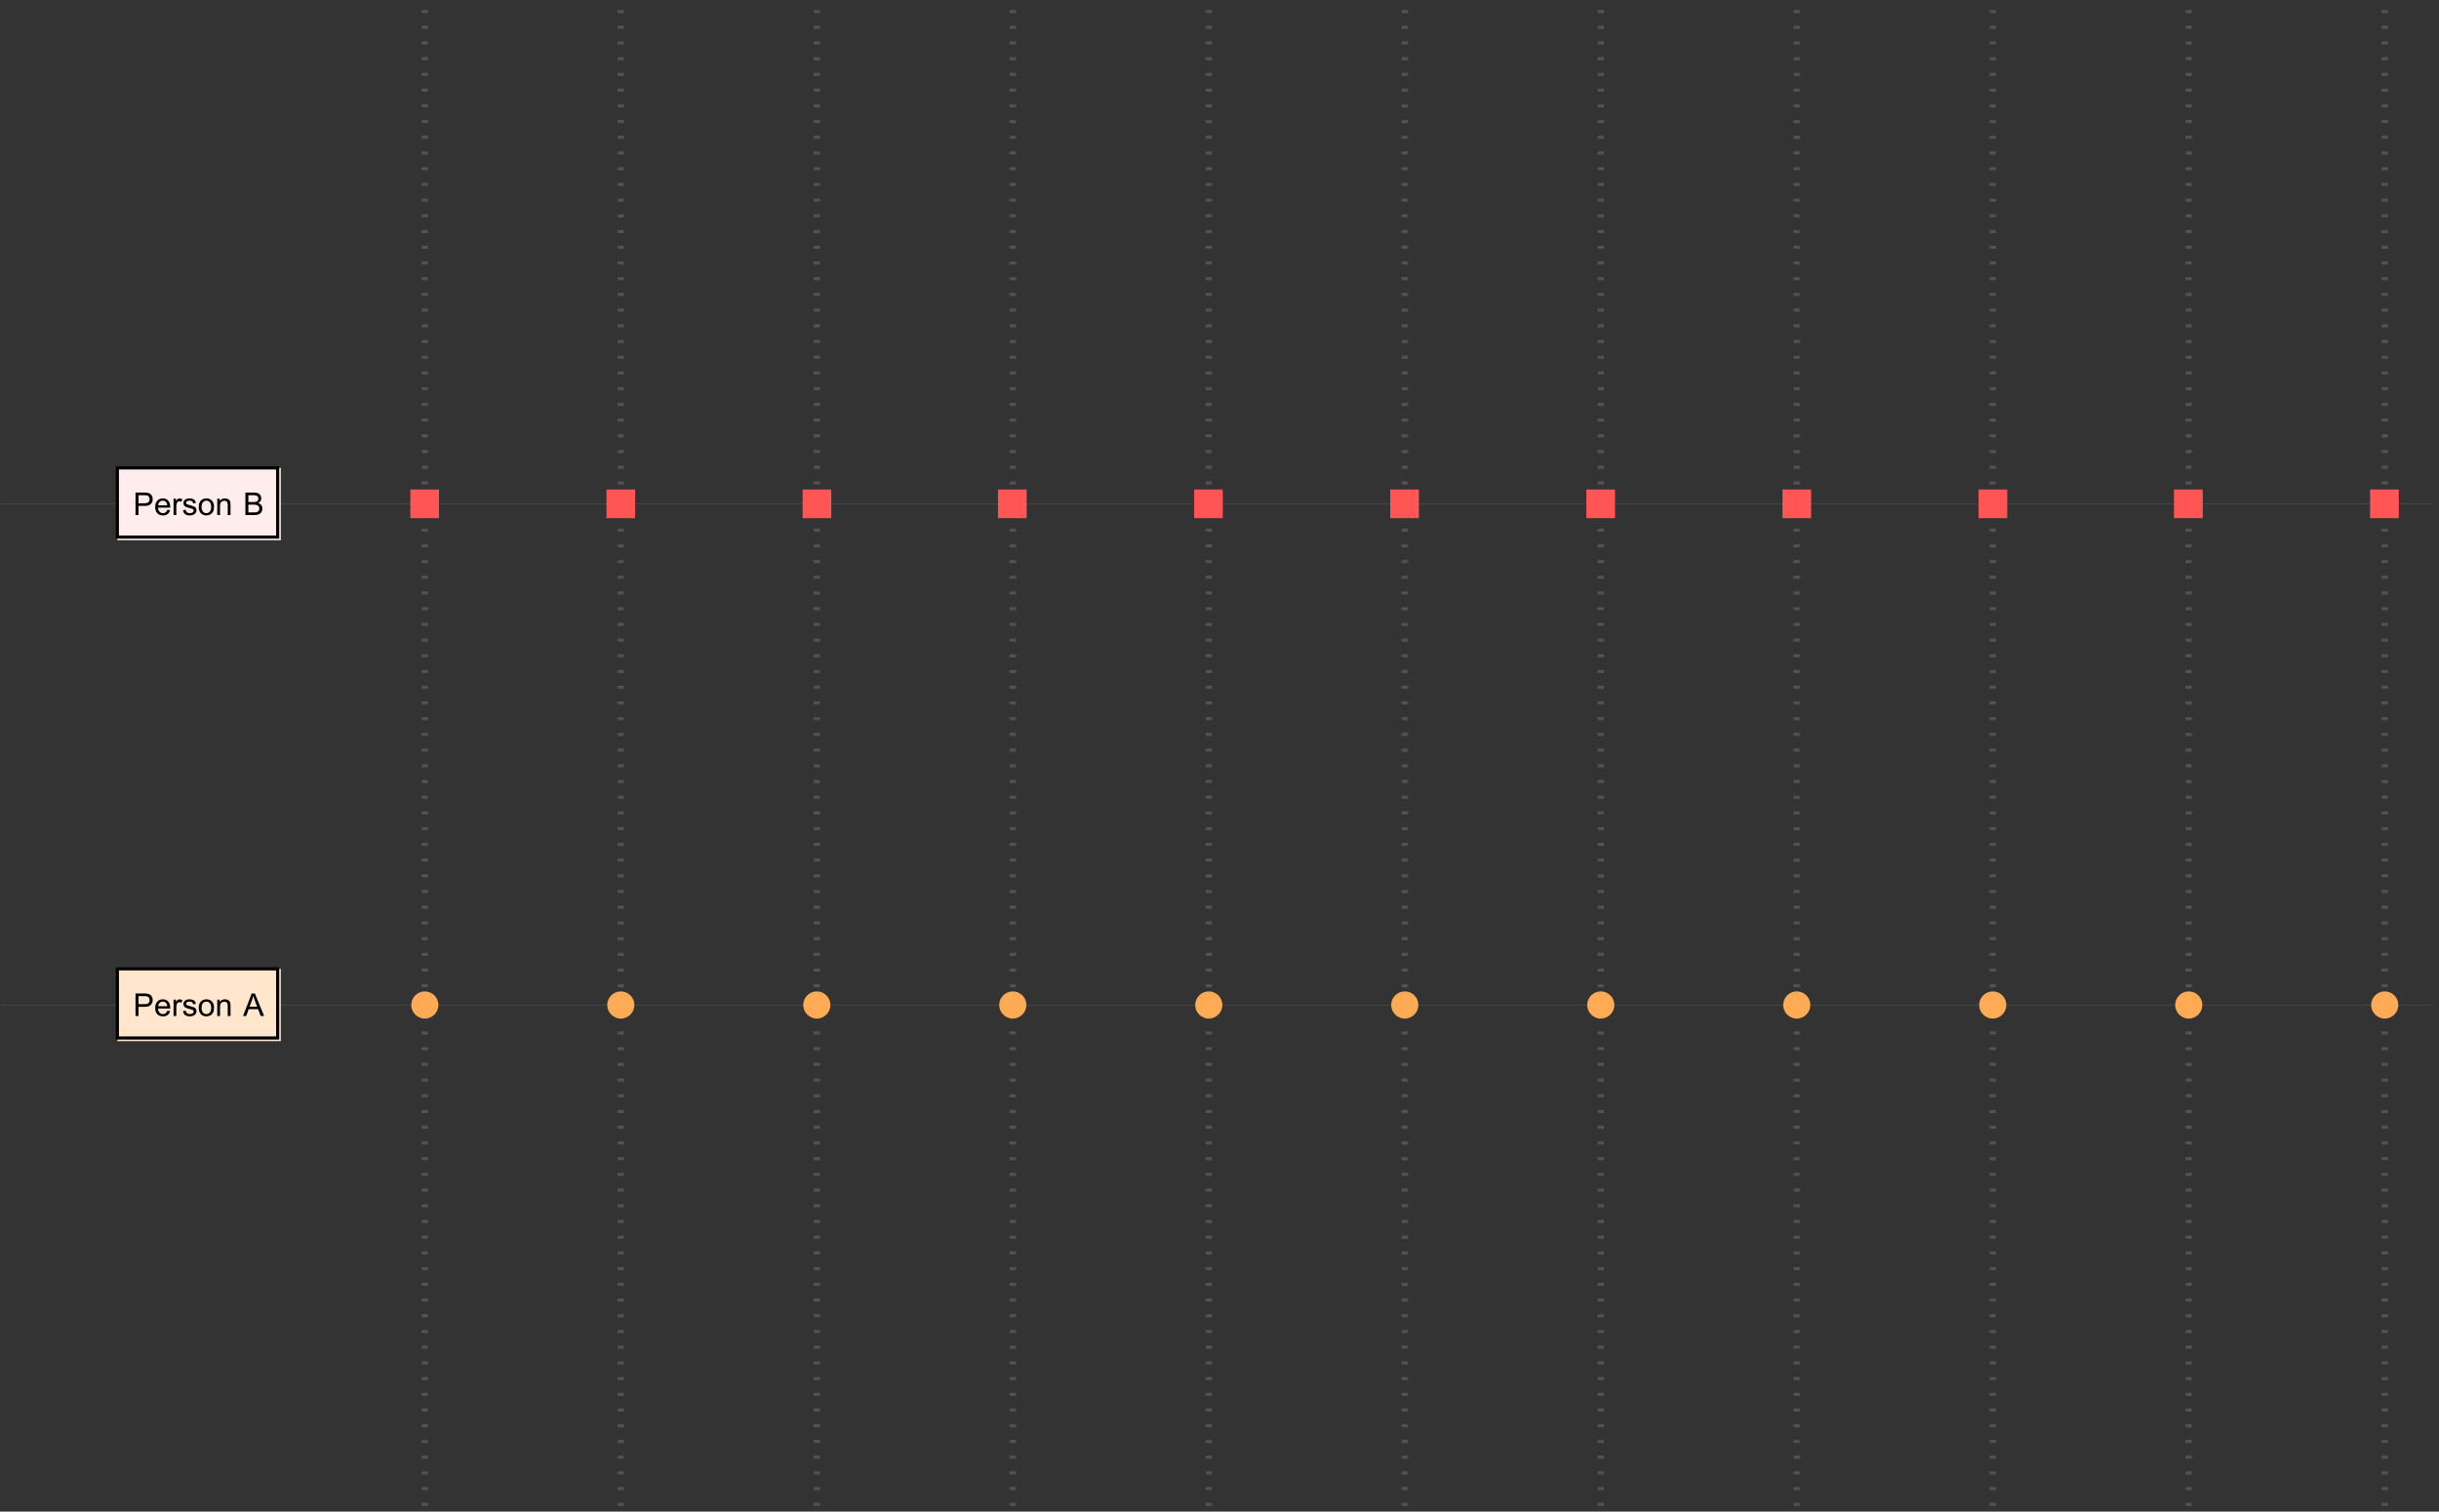 <?xml version="1.0" encoding="UTF-8"?>
<svg xmlns="http://www.w3.org/2000/svg" xmlns:xlink="http://www.w3.org/1999/xlink" width="776pt" height="481pt" viewBox="0 0 776 481" version="1.1">
<rect x="0" y="0" width="776" height="481" fill="#333333" stroke="none"/>
<defs>
<g>
<symbol overflow="visible" id="glyph0-0">
<path style="stroke:none;" d="M 1.25 0 L 1.25 -6.25 L 6.25 -6.25 L 6.25 0 Z M 1.406 -0.156 L 6.094 -0.156 L 6.094 -6.094 L 1.406 -6.094 Z M 1.406 -0.156 "/>
</symbol>
<symbol overflow="visible" id="glyph0-1">
<path style="stroke:none;" d="M 0.773 0 L 0.773 -7.156 L 3.473 -7.156 C 3.945 -7.156 4.309 -7.137 4.562 -7.09 C 4.914 -7.031 5.207 -6.918 5.445 -6.754 C 5.684 -6.59 5.875 -6.359 6.02 -6.062 C 6.164 -5.766 6.234 -5.441 6.234 -5.086 C 6.234 -4.477 6.043 -3.965 5.656 -3.543 C 5.266 -3.121 4.566 -2.91 3.555 -2.91 L 1.719 -2.91 L 1.719 0 Z M 1.719 -3.754 L 3.57 -3.754 C 4.18 -3.754 4.617 -3.867 4.875 -4.098 C 5.133 -4.324 5.258 -4.645 5.258 -5.059 C 5.258 -5.359 5.184 -5.613 5.031 -5.828 C 4.879 -6.039 4.68 -6.18 4.434 -6.25 C 4.273 -6.293 3.98 -6.312 3.551 -6.312 L 1.719 -6.312 Z M 1.719 -3.754 "/>
</symbol>
<symbol overflow="visible" id="glyph0-2">
<path style="stroke:none;" d="M 4.211 -1.672 L 5.117 -1.559 C 4.973 -1.027 4.707 -0.617 4.32 -0.32 C 3.934 -0.027 3.438 0.117 2.836 0.117 C 2.078 0.117 1.477 -0.117 1.031 -0.582 C 0.586 -1.051 0.367 -1.707 0.367 -2.547 C 0.367 -3.422 0.59 -4.098 1.039 -4.578 C 1.488 -5.062 2.07 -5.305 2.789 -5.305 C 3.48 -5.305 4.047 -5.066 4.488 -4.594 C 4.926 -4.121 5.148 -3.457 5.148 -2.602 C 5.148 -2.551 5.145 -2.473 5.141 -2.367 L 1.273 -2.367 C 1.305 -1.797 1.469 -1.363 1.758 -1.059 C 2.047 -0.758 2.41 -0.605 2.844 -0.605 C 3.164 -0.605 3.438 -0.691 3.668 -0.859 C 3.895 -1.027 4.074 -1.297 4.211 -1.672 Z M 1.324 -3.09 L 4.219 -3.09 C 4.18 -3.527 4.07 -3.855 3.887 -4.07 C 3.605 -4.41 3.242 -4.578 2.797 -4.578 C 2.395 -4.578 2.055 -4.445 1.781 -4.176 C 1.504 -3.906 1.352 -3.543 1.324 -3.09 Z M 1.324 -3.09 "/>
</symbol>
<symbol overflow="visible" id="glyph0-3">
<path style="stroke:none;" d="M 0.648 0 L 0.648 -5.188 L 1.441 -5.188 L 1.441 -4.398 C 1.641 -4.766 1.828 -5.008 2 -5.125 C 2.172 -5.242 2.359 -5.305 2.562 -5.305 C 2.859 -5.305 3.16 -5.207 3.469 -5.02 L 3.164 -4.203 C 2.949 -4.332 2.734 -4.395 2.52 -4.395 C 2.328 -4.395 2.156 -4.336 2 -4.223 C 1.848 -4.105 1.738 -3.945 1.676 -3.742 C 1.578 -3.43 1.527 -3.086 1.527 -2.715 L 1.527 0 Z M 0.648 0 "/>
</symbol>
<symbol overflow="visible" id="glyph0-4">
<path style="stroke:none;" d="M 0.309 -1.547 L 1.176 -1.684 C 1.227 -1.336 1.363 -1.07 1.586 -0.883 C 1.809 -0.699 2.117 -0.605 2.52 -0.605 C 2.922 -0.605 3.223 -0.688 3.418 -0.852 C 3.613 -1.016 3.711 -1.211 3.711 -1.43 C 3.711 -1.629 3.625 -1.785 3.453 -1.898 C 3.332 -1.977 3.031 -2.078 2.555 -2.195 C 1.91 -2.359 1.461 -2.5 1.215 -2.621 C 0.965 -2.738 0.777 -2.902 0.648 -3.113 C 0.52 -3.324 0.453 -3.555 0.453 -3.809 C 0.453 -4.039 0.508 -4.254 0.613 -4.449 C 0.719 -4.648 0.863 -4.812 1.047 -4.941 C 1.184 -5.043 1.367 -5.129 1.605 -5.199 C 1.84 -5.27 2.094 -5.305 2.363 -5.305 C 2.77 -5.305 3.129 -5.242 3.434 -5.125 C 3.742 -5.008 3.969 -4.852 4.117 -4.652 C 4.262 -4.453 4.363 -4.184 4.418 -3.848 L 3.559 -3.73 C 3.52 -3.996 3.406 -4.207 3.219 -4.355 C 3.031 -4.504 2.77 -4.578 2.426 -4.578 C 2.023 -4.578 1.734 -4.512 1.562 -4.379 C 1.391 -4.246 1.305 -4.09 1.305 -3.91 C 1.305 -3.797 1.34 -3.695 1.41 -3.602 C 1.484 -3.508 1.594 -3.43 1.75 -3.367 C 1.836 -3.336 2.094 -3.262 2.523 -3.145 C 3.145 -2.977 3.578 -2.844 3.824 -2.738 C 4.07 -2.633 4.266 -2.477 4.406 -2.273 C 4.547 -2.074 4.613 -1.824 4.613 -1.523 C 4.613 -1.23 4.527 -0.953 4.359 -0.695 C 4.188 -0.438 3.941 -0.238 3.617 -0.094 C 3.297 0.047 2.93 0.117 2.523 0.117 C 1.852 0.117 1.336 -0.023 0.984 -0.305 C 0.633 -0.582 0.406 -0.996 0.309 -1.547 Z M 0.309 -1.547 "/>
</symbol>
<symbol overflow="visible" id="glyph0-5">
<path style="stroke:none;" d="M 0.332 -2.594 C 0.332 -3.555 0.598 -4.266 1.133 -4.727 C 1.578 -5.109 2.121 -5.305 2.766 -5.305 C 3.477 -5.305 4.059 -5.07 4.512 -4.602 C 4.965 -4.133 5.191 -3.488 5.191 -2.664 C 5.191 -2 5.09 -1.473 4.891 -1.09 C 4.691 -0.707 4.398 -0.41 4.016 -0.199 C 3.633 0.012 3.215 0.117 2.766 0.117 C 2.039 0.117 1.449 -0.117 1.004 -0.582 C 0.555 -1.047 0.332 -1.719 0.332 -2.594 Z M 1.234 -2.594 C 1.234 -1.93 1.379 -1.43 1.672 -1.102 C 1.961 -0.77 2.324 -0.605 2.766 -0.605 C 3.199 -0.605 3.562 -0.773 3.852 -1.102 C 4.141 -1.434 4.289 -1.941 4.289 -2.621 C 4.289 -3.262 4.141 -3.75 3.852 -4.078 C 3.559 -4.41 3.195 -4.574 2.766 -4.574 C 2.324 -4.574 1.961 -4.41 1.672 -4.082 C 1.383 -3.754 1.234 -3.258 1.234 -2.594 Z M 1.234 -2.594 "/>
</symbol>
<symbol overflow="visible" id="glyph0-6">
<path style="stroke:none;" d="M 0.66 0 L 0.66 -5.188 L 1.449 -5.188 L 1.449 -4.449 C 1.832 -5.02 2.383 -5.305 3.102 -5.305 C 3.414 -5.305 3.699 -5.246 3.961 -5.133 C 4.223 -5.023 4.422 -4.875 4.551 -4.691 C 4.68 -4.508 4.773 -4.293 4.824 -4.043 C 4.855 -3.879 4.875 -3.594 4.875 -3.188 L 4.875 0 L 3.992 0 L 3.992 -3.156 C 3.992 -3.512 3.961 -3.781 3.891 -3.957 C 3.824 -4.133 3.703 -4.277 3.527 -4.383 C 3.352 -4.488 3.148 -4.539 2.914 -4.539 C 2.539 -4.539 2.219 -4.422 1.945 -4.184 C 1.672 -3.945 1.539 -3.496 1.539 -2.832 L 1.539 0 Z M 0.66 0 "/>
</symbol>
<symbol overflow="visible" id="glyph0-7">
<path style="stroke:none;" d="M -0.016 0 L 2.734 -7.156 L 3.754 -7.156 L 6.684 0 L 5.605 0 L 4.77 -2.168 L 1.777 -2.168 L 0.992 0 Z M 2.051 -2.938 L 4.477 -2.938 L 3.73 -4.922 C 3.504 -5.523 3.332 -6.02 3.223 -6.406 C 3.133 -5.945 3.004 -5.492 2.836 -5.039 Z M 2.051 -2.938 "/>
</symbol>
<symbol overflow="visible" id="glyph0-8">
<path style="stroke:none;" d="M 0.734 0 L 0.734 -7.156 L 3.418 -7.156 C 3.965 -7.156 4.402 -7.086 4.734 -6.941 C 5.062 -6.797 5.324 -6.574 5.512 -6.273 C 5.699 -5.973 5.789 -5.656 5.789 -5.328 C 5.789 -5.023 5.707 -4.734 5.543 -4.461 C 5.375 -4.191 5.125 -3.977 4.789 -3.809 C 5.223 -3.68 5.555 -3.465 5.789 -3.16 C 6.023 -2.852 6.137 -2.492 6.137 -2.074 C 6.137 -1.738 6.066 -1.43 5.926 -1.141 C 5.785 -0.852 5.609 -0.629 5.398 -0.473 C 5.191 -0.316 4.93 -0.199 4.617 -0.121 C 4.305 -0.039 3.918 0 3.461 0 Z M 1.68 -4.148 L 3.227 -4.148 C 3.648 -4.148 3.949 -4.18 4.133 -4.234 C 4.371 -4.305 4.555 -4.422 4.676 -4.59 C 4.797 -4.758 4.859 -4.965 4.859 -5.215 C 4.859 -5.453 4.801 -5.66 4.688 -5.844 C 4.574 -6.023 4.41 -6.148 4.199 -6.215 C 3.988 -6.281 3.625 -6.312 3.109 -6.312 L 1.68 -6.312 Z M 1.68 -0.844 L 3.461 -0.844 C 3.766 -0.844 3.984 -0.855 4.105 -0.879 C 4.324 -0.918 4.508 -0.984 4.652 -1.074 C 4.801 -1.164 4.922 -1.297 5.016 -1.473 C 5.109 -1.648 5.156 -1.848 5.156 -2.074 C 5.156 -2.344 5.086 -2.574 4.953 -2.77 C 4.816 -2.969 4.625 -3.105 4.383 -3.188 C 4.141 -3.266 3.789 -3.305 3.336 -3.305 L 1.68 -3.305 Z M 1.68 -0.844 "/>
</symbol>
</g>
<clipPath id="clip1">
  <path d="M 134 0.961 L 137 0.961 L 137 479.281 L 134 479.281 Z M 134 0.961 "/>
</clipPath>
<clipPath id="clip2">
  <path d="M 196 0.961 L 199 0.961 L 199 479.281 L 196 479.281 Z M 196 0.961 "/>
</clipPath>
<clipPath id="clip3">
  <path d="M 258 0.961 L 261 0.961 L 261 479.281 L 258 479.281 Z M 258 0.961 "/>
</clipPath>
<clipPath id="clip4">
  <path d="M 321 0.961 L 324 0.961 L 324 479.281 L 321 479.281 Z M 321 0.961 "/>
</clipPath>
<clipPath id="clip5">
  <path d="M 383 0.961 L 386 0.961 L 386 479.281 L 383 479.281 Z M 383 0.961 "/>
</clipPath>
<clipPath id="clip6">
  <path d="M 445 0.961 L 448 0.961 L 448 479.281 L 445 479.281 Z M 445 0.961 "/>
</clipPath>
<clipPath id="clip7">
  <path d="M 508 0.961 L 511 0.961 L 511 479.281 L 508 479.281 Z M 508 0.961 "/>
</clipPath>
<clipPath id="clip8">
  <path d="M 570 0.961 L 573 0.961 L 573 479.281 L 570 479.281 Z M 570 0.961 "/>
</clipPath>
<clipPath id="clip9">
  <path d="M 633 0.961 L 636 0.961 L 636 479.281 L 633 479.281 Z M 633 0.961 "/>
</clipPath>
<clipPath id="clip10">
  <path d="M 695 0.961 L 698 0.961 L 698 479.281 L 695 479.281 Z M 695 0.961 "/>
</clipPath>
<clipPath id="clip11">
  <path d="M 757 0.961 L 760 0.961 L 760 479.281 L 757 479.281 Z M 757 0.961 "/>
</clipPath>
<clipPath id="clip12">
  <path d="M 0.48 319 L 774.238 319 L 774.238 320 L 0.48 320 Z M 0.48 319 "/>
</clipPath>
<clipPath id="clip13">
  <path d="M 0.48 160 L 774.238 160 L 774.238 161 L 0.48 161 Z M 0.48 160 "/>
</clipPath>
<clipPath id="clip14">
  <path d="M 130.559 315.121 L 139.68 315.121 L 139.68 324.238 L 130.559 324.238 Z M 130.559 315.121 "/>
</clipPath>
<clipPath id="clip15">
  <path d="M 193 315.121 L 202 315.121 L 202 324.238 L 193 324.238 Z M 193 315.121 "/>
</clipPath>
<clipPath id="clip16">
  <path d="M 255.359 315.121 L 264.48 315.121 L 264.48 324.238 L 255.359 324.238 Z M 255.359 315.121 "/>
</clipPath>
<clipPath id="clip17">
  <path d="M 317.52 315.121 L 326.641 315.121 L 326.641 324.238 L 317.52 324.238 Z M 317.52 315.121 "/>
</clipPath>
<clipPath id="clip18">
  <path d="M 380 315.121 L 389 315.121 L 389 324.238 L 380 324.238 Z M 380 315.121 "/>
</clipPath>
<clipPath id="clip19">
  <path d="M 442.32 315.121 L 451.441 315.121 L 451.441 324.238 L 442.32 324.238 Z M 442.32 315.121 "/>
</clipPath>
<clipPath id="clip20">
  <path d="M 504.719 315.121 L 513.84 315.121 L 513.84 324.238 L 504.719 324.238 Z M 504.719 315.121 "/>
</clipPath>
<clipPath id="clip21">
  <path d="M 567.121 315.121 L 576 315.121 L 576 324.238 L 567.121 324.238 Z M 567.121 315.121 "/>
</clipPath>
<clipPath id="clip22">
  <path d="M 629.52 315.121 L 638.641 315.121 L 638.641 324.238 L 629.52 324.238 Z M 629.52 315.121 "/>
</clipPath>
<clipPath id="clip23">
  <path d="M 692 315.121 L 700.801 315.121 L 700.801 324.238 L 692 324.238 Z M 692 315.121 "/>
</clipPath>
<clipPath id="clip24">
  <path d="M 754.078 315.121 L 763.199 315.121 L 763.199 324.238 L 754.078 324.238 Z M 754.078 315.121 "/>
</clipPath>
<clipPath id="clip25">
  <path d="M 130.559 156 L 139.68 156 L 139.68 164.879 L 130.559 164.879 Z M 130.559 156 "/>
</clipPath>
<clipPath id="clip26">
  <path d="M 130.559 155.762 L 139.68 155.762 L 139.68 164.879 L 130.559 164.879 Z M 130.559 155.762 "/>
</clipPath>
<clipPath id="clip27">
  <path d="M 193 156 L 202 156 L 202 164.879 L 193 164.879 Z M 193 156 "/>
</clipPath>
<clipPath id="clip28">
  <path d="M 192.961 155.762 L 202.078 155.762 L 202.078 164.879 L 192.961 164.879 Z M 192.961 155.762 "/>
</clipPath>
<clipPath id="clip29">
  <path d="M 255.359 156 L 264.48 156 L 264.48 164.879 L 255.359 164.879 Z M 255.359 156 "/>
</clipPath>
<clipPath id="clip30">
  <path d="M 255.359 155.762 L 264.48 155.762 L 264.48 164.879 L 255.359 164.879 Z M 255.359 155.762 "/>
</clipPath>
<clipPath id="clip31">
  <path d="M 317.52 156 L 326.641 156 L 326.641 164.879 L 317.52 164.879 Z M 317.52 156 "/>
</clipPath>
<clipPath id="clip32">
  <path d="M 317.52 155.762 L 326.641 155.762 L 326.641 164.879 L 317.52 164.879 Z M 317.52 155.762 "/>
</clipPath>
<clipPath id="clip33">
  <path d="M 380 156 L 389 156 L 389 164.879 L 380 164.879 Z M 380 156 "/>
</clipPath>
<clipPath id="clip34">
  <path d="M 379.922 155.762 L 389.039 155.762 L 389.039 164.879 L 379.922 164.879 Z M 379.922 155.762 "/>
</clipPath>
<clipPath id="clip35">
  <path d="M 442.32 156 L 451.441 156 L 451.441 164.879 L 442.32 164.879 Z M 442.32 156 "/>
</clipPath>
<clipPath id="clip36">
  <path d="M 442.32 155.762 L 451.441 155.762 L 451.441 164.879 L 442.32 164.879 Z M 442.32 155.762 "/>
</clipPath>
<clipPath id="clip37">
  <path d="M 504.719 156 L 513.84 156 L 513.84 164.879 L 504.719 164.879 Z M 504.719 156 "/>
</clipPath>
<clipPath id="clip38">
  <path d="M 504.719 155.762 L 513.84 155.762 L 513.84 164.879 L 504.719 164.879 Z M 504.719 155.762 "/>
</clipPath>
<clipPath id="clip39">
  <path d="M 567.121 156 L 576 156 L 576 164.879 L 567.121 164.879 Z M 567.121 156 "/>
</clipPath>
<clipPath id="clip40">
  <path d="M 567.121 155.762 L 576.238 155.762 L 576.238 164.879 L 567.121 164.879 Z M 567.121 155.762 "/>
</clipPath>
<clipPath id="clip41">
  <path d="M 629.52 156 L 638.641 156 L 638.641 164.879 L 629.52 164.879 Z M 629.52 156 "/>
</clipPath>
<clipPath id="clip42">
  <path d="M 629.52 155.762 L 638.641 155.762 L 638.641 164.879 L 629.52 164.879 Z M 629.52 155.762 "/>
</clipPath>
<clipPath id="clip43">
  <path d="M 692 156 L 700.801 156 L 700.801 164.879 L 692 164.879 Z M 692 156 "/>
</clipPath>
<clipPath id="clip44">
  <path d="M 691.68 155.762 L 700.801 155.762 L 700.801 164.879 L 691.68 164.879 Z M 691.68 155.762 "/>
</clipPath>
<clipPath id="clip45">
  <path d="M 754.078 156 L 763.199 156 L 763.199 164.879 L 754.078 164.879 Z M 754.078 156 "/>
</clipPath>
<clipPath id="clip46">
  <path d="M 754.078 155.762 L 763.199 155.762 L 763.199 164.879 L 754.078 164.879 Z M 754.078 155.762 "/>
</clipPath>
<clipPath id="clip47">
  <path d="M 36.238 307 L 90 307 L 90 331 L 36.238 331 Z M 36.238 307 "/>
</clipPath>
<clipPath id="clip48">
  <path d="M 36.238 148 L 90 148 L 90 172 L 36.238 172 Z M 36.238 148 "/>
</clipPath>
</defs>
<g id="surface16">
<g clip-path="url(#clip1)" clip-rule="nonzero">
<path style="fill:none;stroke-width:2;stroke-linecap:butt;stroke-linejoin:miter;stroke:rgb(50%,50%,50%);stroke-opacity:0.4;stroke-dasharray:1,4;stroke-miterlimit:3.25;" d="M 201.164 484.18 L 201.164 6 " transform="matrix(1,0,0,1,-66,-5)"/>
</g>
<g clip-path="url(#clip2)" clip-rule="nonzero">
<path style="fill:none;stroke-width:2;stroke-linecap:butt;stroke-linejoin:miter;stroke:rgb(50%,50%,50%);stroke-opacity:0.4;stroke-dasharray:1,4;stroke-miterlimit:3.25;" d="M 263.52 484.18 L 263.52 6 " transform="matrix(1,0,0,1,-66,-5)"/>
</g>
<g clip-path="url(#clip3)" clip-rule="nonzero">
<path style="fill:none;stroke-width:2;stroke-linecap:butt;stroke-linejoin:miter;stroke:rgb(50%,50%,50%);stroke-opacity:0.4;stroke-dasharray:1,4;stroke-miterlimit:3.25;" d="M 325.879 484.18 L 325.879 6 " transform="matrix(1,0,0,1,-66,-5)"/>
</g>
<g clip-path="url(#clip4)" clip-rule="nonzero">
<path style="fill:none;stroke-width:2;stroke-linecap:butt;stroke-linejoin:miter;stroke:rgb(50%,50%,50%);stroke-opacity:0.4;stroke-dasharray:1,4;stroke-miterlimit:3.25;" d="M 388.234 484.18 L 388.234 6 " transform="matrix(1,0,0,1,-66,-5)"/>
</g>
<g clip-path="url(#clip5)" clip-rule="nonzero">
<path style="fill:none;stroke-width:2;stroke-linecap:butt;stroke-linejoin:miter;stroke:rgb(50%,50%,50%);stroke-opacity:0.4;stroke-dasharray:1,4;stroke-miterlimit:3.25;" d="M 450.594 484.18 L 450.594 6 " transform="matrix(1,0,0,1,-66,-5)"/>
</g>
<g clip-path="url(#clip6)" clip-rule="nonzero">
<path style="fill:none;stroke-width:2;stroke-linecap:butt;stroke-linejoin:miter;stroke:rgb(50%,50%,50%);stroke-opacity:0.4;stroke-dasharray:1,4;stroke-miterlimit:3.25;" d="M 512.949 484.18 L 512.949 6 " transform="matrix(1,0,0,1,-66,-5)"/>
</g>
<g clip-path="url(#clip7)" clip-rule="nonzero">
<path style="fill:none;stroke-width:2;stroke-linecap:butt;stroke-linejoin:miter;stroke:rgb(50%,50%,50%);stroke-opacity:0.4;stroke-dasharray:1,4;stroke-miterlimit:3.25;" d="M 575.309 484.18 L 575.309 6 " transform="matrix(1,0,0,1,-66,-5)"/>
</g>
<g clip-path="url(#clip8)" clip-rule="nonzero">
<path style="fill:none;stroke-width:2;stroke-linecap:butt;stroke-linejoin:miter;stroke:rgb(50%,50%,50%);stroke-opacity:0.4;stroke-dasharray:1,4;stroke-miterlimit:3.25;" d="M 637.664 484.18 L 637.664 6 " transform="matrix(1,0,0,1,-66,-5)"/>
</g>
<g clip-path="url(#clip9)" clip-rule="nonzero">
<path style="fill:none;stroke-width:2;stroke-linecap:butt;stroke-linejoin:miter;stroke:rgb(50%,50%,50%);stroke-opacity:0.4;stroke-dasharray:1,4;stroke-miterlimit:3.25;" d="M 700.023 484.18 L 700.023 6 " transform="matrix(1,0,0,1,-66,-5)"/>
</g>
<g clip-path="url(#clip10)" clip-rule="nonzero">
<path style="fill:none;stroke-width:2;stroke-linecap:butt;stroke-linejoin:miter;stroke:rgb(50%,50%,50%);stroke-opacity:0.4;stroke-dasharray:1,4;stroke-miterlimit:3.25;" d="M 762.379 484.18 L 762.379 6 " transform="matrix(1,0,0,1,-66,-5)"/>
</g>
<g clip-path="url(#clip11)" clip-rule="nonzero">
<path style="fill:none;stroke-width:2;stroke-linecap:butt;stroke-linejoin:miter;stroke:rgb(50%,50%,50%);stroke-opacity:0.4;stroke-dasharray:1,4;stroke-miterlimit:3.25;" d="M 824.738 484.18 L 824.738 6 " transform="matrix(1,0,0,1,-66,-5)"/>
</g>
<g clip-path="url(#clip12)" clip-rule="nonzero">
<path style="fill:none;stroke-width:0.2;stroke-linecap:butt;stroke-linejoin:miter;stroke:rgb(50%,50%,50%);stroke-opacity:0.4;stroke-miterlimit:3.25;" d="M 66.5 324.785 L 840.211 324.785 " transform="matrix(1,0,0,1,-66,-5)"/>
</g>
<g clip-path="url(#clip13)" clip-rule="nonzero">
<path style="fill:none;stroke-width:0.2;stroke-linecap:butt;stroke-linejoin:miter;stroke:rgb(50%,50%,50%);stroke-opacity:0.4;stroke-miterlimit:3.25;" d="M 66.5 165.395 L 840.211 165.395 " transform="matrix(1,0,0,1,-66,-5)"/>
</g>
<g clip-path="url(#clip14)" clip-rule="nonzero">
<path style=" stroke:none;fill-rule:evenodd;fill:rgb(99.998%,66.666%,33.333%);fill-opacity:1;" d="M 139.484 319.785 C 139.484 318.641 139.027 317.543 138.219 316.73 C 137.406 315.922 136.309 315.465 135.164 315.465 C 134.016 315.465 132.918 315.922 132.109 316.73 C 131.297 317.543 130.844 318.641 130.844 319.785 C 130.844 320.934 131.297 322.031 132.109 322.84 C 132.918 323.652 134.016 324.105 135.164 324.105 C 136.309 324.105 137.406 323.652 138.219 322.84 C 139.027 322.031 139.484 320.934 139.484 319.785 Z M 139.484 319.785 "/>
</g>
<g clip-path="url(#clip15)" clip-rule="nonzero">
<path style=" stroke:none;fill-rule:evenodd;fill:rgb(99.998%,66.666%,33.333%);fill-opacity:1;" d="M 201.84 319.785 C 201.84 318.641 201.387 317.543 200.574 316.73 C 199.766 315.922 198.668 315.465 197.52 315.465 C 196.375 315.465 195.277 315.922 194.465 316.73 C 193.656 317.543 193.199 318.641 193.199 319.785 C 193.199 320.934 193.656 322.031 194.465 322.84 C 195.277 323.652 196.375 324.105 197.52 324.105 C 198.668 324.105 199.766 323.652 200.574 322.84 C 201.387 322.031 201.84 320.934 201.84 319.785 Z M 201.84 319.785 "/>
</g>
<g clip-path="url(#clip16)" clip-rule="nonzero">
<path style=" stroke:none;fill-rule:evenodd;fill:rgb(99.998%,66.666%,33.333%);fill-opacity:1;" d="M 264.199 319.785 C 264.199 318.641 263.742 317.543 262.934 316.73 C 262.121 315.922 261.023 315.465 259.879 315.465 C 258.73 315.465 257.633 315.922 256.824 316.73 C 256.012 317.543 255.559 318.641 255.559 319.785 C 255.559 320.934 256.012 322.031 256.824 322.84 C 257.633 323.652 258.73 324.105 259.879 324.105 C 261.023 324.105 262.121 323.652 262.934 322.84 C 263.742 322.031 264.199 320.934 264.199 319.785 Z M 264.199 319.785 "/>
</g>
<g clip-path="url(#clip17)" clip-rule="nonzero">
<path style=" stroke:none;fill-rule:evenodd;fill:rgb(99.998%,66.666%,33.333%);fill-opacity:1;" d="M 326.555 319.785 C 326.555 318.641 326.102 317.543 325.289 316.73 C 324.48 315.922 323.383 315.465 322.234 315.465 C 321.09 315.465 319.992 315.922 319.18 316.73 C 318.371 317.543 317.914 318.641 317.914 319.785 C 317.914 320.934 318.371 322.031 319.18 322.84 C 319.992 323.652 321.09 324.105 322.234 324.105 C 323.383 324.105 324.48 323.652 325.289 322.84 C 326.102 322.031 326.555 320.934 326.555 319.785 Z M 326.555 319.785 "/>
</g>
<g clip-path="url(#clip18)" clip-rule="nonzero">
<path style=" stroke:none;fill-rule:evenodd;fill:rgb(99.998%,66.666%,33.333%);fill-opacity:1;" d="M 388.914 319.785 C 388.914 318.641 388.457 317.543 387.648 316.73 C 386.836 315.922 385.738 315.465 384.594 315.465 C 383.445 315.465 382.348 315.922 381.539 316.73 C 380.727 317.543 380.273 318.641 380.273 319.785 C 380.273 320.934 380.727 322.031 381.539 322.84 C 382.348 323.652 383.445 324.105 384.594 324.105 C 385.738 324.105 386.836 323.652 387.648 322.84 C 388.457 322.031 388.914 320.934 388.914 319.785 Z M 388.914 319.785 "/>
</g>
<g clip-path="url(#clip19)" clip-rule="nonzero">
<path style=" stroke:none;fill-rule:evenodd;fill:rgb(99.998%,66.666%,33.333%);fill-opacity:1;" d="M 451.27 319.785 C 451.27 318.641 450.816 317.543 450.004 316.73 C 449.195 315.922 448.094 315.465 446.949 315.465 C 445.805 315.465 444.707 315.922 443.895 316.73 C 443.086 317.543 442.629 318.641 442.629 319.785 C 442.629 320.934 443.086 322.031 443.895 322.84 C 444.707 323.652 445.805 324.105 446.949 324.105 C 448.094 324.105 449.195 323.652 450.004 322.84 C 450.816 322.031 451.27 320.934 451.27 319.785 Z M 451.27 319.785 "/>
</g>
<g clip-path="url(#clip20)" clip-rule="nonzero">
<path style=" stroke:none;fill-rule:evenodd;fill:rgb(99.998%,66.666%,33.333%);fill-opacity:1;" d="M 513.629 319.785 C 513.629 318.641 513.172 317.543 512.363 316.73 C 511.551 315.922 510.453 315.465 509.309 315.465 C 508.16 315.465 507.062 315.922 506.254 316.73 C 505.441 317.543 504.988 318.641 504.988 319.785 C 504.988 320.934 505.441 322.031 506.254 322.84 C 507.062 323.652 508.16 324.105 509.309 324.105 C 510.453 324.105 511.551 323.652 512.363 322.84 C 513.172 322.031 513.629 320.934 513.629 319.785 Z M 513.629 319.785 "/>
</g>
<g clip-path="url(#clip21)" clip-rule="nonzero">
<path style=" stroke:none;fill-rule:evenodd;fill:rgb(99.998%,66.666%,33.333%);fill-opacity:1;" d="M 575.984 319.785 C 575.984 318.641 575.531 317.543 574.719 316.73 C 573.91 315.922 572.809 315.465 571.664 315.465 C 570.52 315.465 569.422 315.922 568.609 316.73 C 567.801 317.543 567.344 318.641 567.344 319.785 C 567.344 320.934 567.801 322.031 568.609 322.84 C 569.422 323.652 570.52 324.105 571.664 324.105 C 572.809 324.105 573.91 323.652 574.719 322.84 C 575.531 322.031 575.984 320.934 575.984 319.785 Z M 575.984 319.785 "/>
</g>
<g clip-path="url(#clip22)" clip-rule="nonzero">
<path style=" stroke:none;fill-rule:evenodd;fill:rgb(99.998%,66.666%,33.333%);fill-opacity:1;" d="M 638.344 319.785 C 638.344 318.641 637.887 317.543 637.078 316.73 C 636.266 315.922 635.168 315.465 634.023 315.465 C 632.875 315.465 631.777 315.922 630.969 316.73 C 630.156 317.543 629.703 318.641 629.703 319.785 C 629.703 320.934 630.156 322.031 630.969 322.84 C 631.777 323.652 632.875 324.105 634.023 324.105 C 635.168 324.105 636.266 323.652 637.078 322.84 C 637.887 322.031 638.344 320.934 638.344 319.785 Z M 638.344 319.785 "/>
</g>
<g clip-path="url(#clip23)" clip-rule="nonzero">
<path style=" stroke:none;fill-rule:evenodd;fill:rgb(99.998%,66.666%,33.333%);fill-opacity:1;" d="M 700.699 319.785 C 700.699 318.641 700.246 317.543 699.434 316.73 C 698.625 315.922 697.523 315.465 696.379 315.465 C 695.234 315.465 694.137 315.922 693.324 316.73 C 692.516 317.543 692.059 318.641 692.059 319.785 C 692.059 320.934 692.516 322.031 693.324 322.84 C 694.137 323.652 695.234 324.105 696.379 324.105 C 697.523 324.105 698.625 323.652 699.434 322.84 C 700.246 322.031 700.699 320.934 700.699 319.785 Z M 700.699 319.785 "/>
</g>
<g clip-path="url(#clip24)" clip-rule="nonzero">
<path style=" stroke:none;fill-rule:evenodd;fill:rgb(99.998%,66.666%,33.333%);fill-opacity:1;" d="M 763.059 319.785 C 763.059 318.641 762.602 317.543 761.793 316.73 C 760.98 315.922 759.883 315.465 758.738 315.465 C 757.59 315.465 756.492 315.922 755.684 316.73 C 754.871 317.543 754.418 318.641 754.418 319.785 C 754.418 320.934 754.871 322.031 755.684 322.84 C 756.492 323.652 757.59 324.105 758.738 324.105 C 759.883 324.105 760.98 323.652 761.793 322.84 C 762.602 322.031 763.059 320.934 763.059 319.785 Z M 763.059 319.785 "/>
</g>
<g clip-path="url(#clip25)" clip-rule="nonzero">
<path style=" stroke:none;fill-rule:nonzero;fill:rgb(99.998%,33.333%,33.333%);fill-opacity:1;" d="M 130.844 164.715 L 139.484 164.715 L 139.484 156.074 L 130.844 156.074 Z M 130.844 164.715 "/>
</g>
<g clip-path="url(#clip26)" clip-rule="nonzero">
<path style="fill:none;stroke-width:1;stroke-linecap:square;stroke-linejoin:miter;stroke:rgb(99.998%,33.333%,33.333%);stroke-opacity:1;stroke-miterlimit:3.239;" d="M 196.844 169.715 L 205.484 169.715 L 205.484 161.074 L 196.844 161.074 Z M 196.844 169.715 " transform="matrix(1,0,0,1,-66,-5)"/>
</g>
<g clip-path="url(#clip27)" clip-rule="nonzero">
<path style=" stroke:none;fill-rule:nonzero;fill:rgb(99.998%,33.333%,33.333%);fill-opacity:1;" d="M 193.199 164.715 L 201.84 164.715 L 201.84 156.074 L 193.199 156.074 Z M 193.199 164.715 "/>
</g>
<g clip-path="url(#clip28)" clip-rule="nonzero">
<path style="fill:none;stroke-width:1;stroke-linecap:square;stroke-linejoin:miter;stroke:rgb(99.998%,33.333%,33.333%);stroke-opacity:1;stroke-miterlimit:3.239;" d="M 259.199 169.715 L 267.84 169.715 L 267.84 161.074 L 259.199 161.074 Z M 259.199 169.715 " transform="matrix(1,0,0,1,-66,-5)"/>
</g>
<g clip-path="url(#clip29)" clip-rule="nonzero">
<path style=" stroke:none;fill-rule:nonzero;fill:rgb(99.998%,33.333%,33.333%);fill-opacity:1;" d="M 255.559 164.715 L 264.199 164.715 L 264.199 156.074 L 255.559 156.074 Z M 255.559 164.715 "/>
</g>
<g clip-path="url(#clip30)" clip-rule="nonzero">
<path style="fill:none;stroke-width:1;stroke-linecap:square;stroke-linejoin:miter;stroke:rgb(99.998%,33.333%,33.333%);stroke-opacity:1;stroke-miterlimit:3.239;" d="M 321.559 169.715 L 330.199 169.715 L 330.199 161.074 L 321.559 161.074 Z M 321.559 169.715 " transform="matrix(1,0,0,1,-66,-5)"/>
</g>
<g clip-path="url(#clip31)" clip-rule="nonzero">
<path style=" stroke:none;fill-rule:nonzero;fill:rgb(99.998%,33.333%,33.333%);fill-opacity:1;" d="M 317.914 164.715 L 326.555 164.715 L 326.555 156.074 L 317.914 156.074 Z M 317.914 164.715 "/>
</g>
<g clip-path="url(#clip32)" clip-rule="nonzero">
<path style="fill:none;stroke-width:1;stroke-linecap:square;stroke-linejoin:miter;stroke:rgb(99.998%,33.333%,33.333%);stroke-opacity:1;stroke-miterlimit:3.239;" d="M 383.914 169.715 L 392.555 169.715 L 392.555 161.074 L 383.914 161.074 Z M 383.914 169.715 " transform="matrix(1,0,0,1,-66,-5)"/>
</g>
<g clip-path="url(#clip33)" clip-rule="nonzero">
<path style=" stroke:none;fill-rule:nonzero;fill:rgb(99.998%,33.333%,33.333%);fill-opacity:1;" d="M 380.273 164.715 L 388.914 164.715 L 388.914 156.074 L 380.273 156.074 Z M 380.273 164.715 "/>
</g>
<g clip-path="url(#clip34)" clip-rule="nonzero">
<path style="fill:none;stroke-width:1;stroke-linecap:square;stroke-linejoin:miter;stroke:rgb(99.998%,33.333%,33.333%);stroke-opacity:1;stroke-miterlimit:3.239;" d="M 446.273 169.715 L 454.914 169.715 L 454.914 161.074 L 446.273 161.074 Z M 446.273 169.715 " transform="matrix(1,0,0,1,-66,-5)"/>
</g>
<g clip-path="url(#clip35)" clip-rule="nonzero">
<path style=" stroke:none;fill-rule:nonzero;fill:rgb(99.998%,33.333%,33.333%);fill-opacity:1;" d="M 442.629 164.715 L 451.27 164.715 L 451.27 156.074 L 442.629 156.074 Z M 442.629 164.715 "/>
</g>
<g clip-path="url(#clip36)" clip-rule="nonzero">
<path style="fill:none;stroke-width:1;stroke-linecap:square;stroke-linejoin:miter;stroke:rgb(99.998%,33.333%,33.333%);stroke-opacity:1;stroke-miterlimit:3.239;" d="M 508.629 169.715 L 517.27 169.715 L 517.27 161.074 L 508.629 161.074 Z M 508.629 169.715 " transform="matrix(1,0,0,1,-66,-5)"/>
</g>
<g clip-path="url(#clip37)" clip-rule="nonzero">
<path style=" stroke:none;fill-rule:nonzero;fill:rgb(99.998%,33.333%,33.333%);fill-opacity:1;" d="M 504.988 164.715 L 513.629 164.715 L 513.629 156.074 L 504.988 156.074 Z M 504.988 164.715 "/>
</g>
<g clip-path="url(#clip38)" clip-rule="nonzero">
<path style="fill:none;stroke-width:1;stroke-linecap:square;stroke-linejoin:miter;stroke:rgb(99.998%,33.333%,33.333%);stroke-opacity:1;stroke-miterlimit:3.239;" d="M 570.988 169.715 L 579.629 169.715 L 579.629 161.074 L 570.988 161.074 Z M 570.988 169.715 " transform="matrix(1,0,0,1,-66,-5)"/>
</g>
<g clip-path="url(#clip39)" clip-rule="nonzero">
<path style=" stroke:none;fill-rule:nonzero;fill:rgb(99.998%,33.333%,33.333%);fill-opacity:1;" d="M 567.344 164.715 L 575.984 164.715 L 575.984 156.074 L 567.344 156.074 Z M 567.344 164.715 "/>
</g>
<g clip-path="url(#clip40)" clip-rule="nonzero">
<path style="fill:none;stroke-width:1;stroke-linecap:square;stroke-linejoin:miter;stroke:rgb(99.998%,33.333%,33.333%);stroke-opacity:1;stroke-miterlimit:3.239;" d="M 633.344 169.715 L 641.984 169.715 L 641.984 161.074 L 633.344 161.074 Z M 633.344 169.715 " transform="matrix(1,0,0,1,-66,-5)"/>
</g>
<g clip-path="url(#clip41)" clip-rule="nonzero">
<path style=" stroke:none;fill-rule:nonzero;fill:rgb(99.998%,33.333%,33.333%);fill-opacity:1;" d="M 629.703 164.715 L 638.344 164.715 L 638.344 156.074 L 629.703 156.074 Z M 629.703 164.715 "/>
</g>
<g clip-path="url(#clip42)" clip-rule="nonzero">
<path style="fill:none;stroke-width:1;stroke-linecap:square;stroke-linejoin:miter;stroke:rgb(99.998%,33.333%,33.333%);stroke-opacity:1;stroke-miterlimit:3.239;" d="M 695.703 169.715 L 704.344 169.715 L 704.344 161.074 L 695.703 161.074 Z M 695.703 169.715 " transform="matrix(1,0,0,1,-66,-5)"/>
</g>
<g clip-path="url(#clip43)" clip-rule="nonzero">
<path style=" stroke:none;fill-rule:nonzero;fill:rgb(99.998%,33.333%,33.333%);fill-opacity:1;" d="M 692.059 164.715 L 700.699 164.715 L 700.699 156.074 L 692.059 156.074 Z M 692.059 164.715 "/>
</g>
<g clip-path="url(#clip44)" clip-rule="nonzero">
<path style="fill:none;stroke-width:1;stroke-linecap:square;stroke-linejoin:miter;stroke:rgb(99.998%,33.333%,33.333%);stroke-opacity:1;stroke-miterlimit:3.239;" d="M 758.059 169.715 L 766.699 169.715 L 766.699 161.074 L 758.059 161.074 Z M 758.059 169.715 " transform="matrix(1,0,0,1,-66,-5)"/>
</g>
<g clip-path="url(#clip45)" clip-rule="nonzero">
<path style=" stroke:none;fill-rule:nonzero;fill:rgb(99.998%,33.333%,33.333%);fill-opacity:1;" d="M 754.418 164.715 L 763.059 164.715 L 763.059 156.074 L 754.418 156.074 Z M 754.418 164.715 "/>
</g>
<g clip-path="url(#clip46)" clip-rule="nonzero">
<path style="fill:none;stroke-width:1;stroke-linecap:square;stroke-linejoin:miter;stroke:rgb(99.998%,33.333%,33.333%);stroke-opacity:1;stroke-miterlimit:3.239;" d="M 820.418 169.715 L 829.059 169.715 L 829.059 161.074 L 820.418 161.074 Z M 820.418 169.715 " transform="matrix(1,0,0,1,-66,-5)"/>
</g>
<path style=" stroke:none;fill-rule:nonzero;fill:rgb(99.998%,89.999%,79.999%);fill-opacity:1;" d="M 37.344 331.285 L 89.344 331.285 L 89.344 308.285 L 37.344 308.285 Z M 37.344 331.285 "/>
<g style="fill:rgb(0%,0%,0%);fill-opacity:1;">
  <use xlink:href="#glyph0-1" x="42.343" y="323.287"/>
  <use xlink:href="#glyph0-2" x="49.013" y="323.287"/>
  <use xlink:href="#glyph0-3" x="54.574" y="323.287"/>
  <use xlink:href="#glyph0-4" x="57.904" y="323.287"/>
  <use xlink:href="#glyph0-5" x="62.904" y="323.287"/>
  <use xlink:href="#glyph0-6" x="68.466" y="323.287"/>
</g>
<g style="fill:rgb(0%,0%,0%);fill-opacity:1;">
  <use xlink:href="#glyph0-7" x="77.343" y="323.287"/>
</g>
<g clip-path="url(#clip47)" clip-rule="nonzero">
<path style="fill:none;stroke-width:1;stroke-linecap:square;stroke-linejoin:miter;stroke:rgb(0%,0%,0%);stroke-opacity:1;stroke-miterlimit:10;" d="M 0.001 22.999 L 51.001 22.999 L 51.001 0.999 L 0.001 0.999 Z M 0.001 22.999 " transform="matrix(1,0,0,1,37.343,307.287)"/>
</g>
<path style=" stroke:none;fill-rule:nonzero;fill:rgb(99.998%,92.499%,92.499%);fill-opacity:1;" d="M 37.344 171.895 L 89.344 171.895 L 89.344 148.895 L 37.344 148.895 Z M 37.344 171.895 "/>
<g style="fill:rgb(0%,0%,0%);fill-opacity:1;">
  <use xlink:href="#glyph0-1" x="42.343" y="163.893"/>
  <use xlink:href="#glyph0-2" x="49.013" y="163.893"/>
  <use xlink:href="#glyph0-3" x="54.574" y="163.893"/>
  <use xlink:href="#glyph0-4" x="57.904" y="163.893"/>
  <use xlink:href="#glyph0-5" x="62.904" y="163.893"/>
  <use xlink:href="#glyph0-6" x="68.466" y="163.893"/>
</g>
<g style="fill:rgb(0%,0%,0%);fill-opacity:1;">
  <use xlink:href="#glyph0-8" x="77.343" y="163.893"/>
</g>
<g clip-path="url(#clip48)" clip-rule="nonzero">
<path style="fill:none;stroke-width:1;stroke-linecap:square;stroke-linejoin:miter;stroke:rgb(0%,0%,0%);stroke-opacity:1;stroke-miterlimit:10;" d="M 0.001 23.001 L 51.001 23.001 L 51.001 1.001 L 0.001 1.001 Z M 0.001 23.001 " transform="matrix(1,0,0,1,37.343,147.893)"/>
</g>
</g>
</svg>
